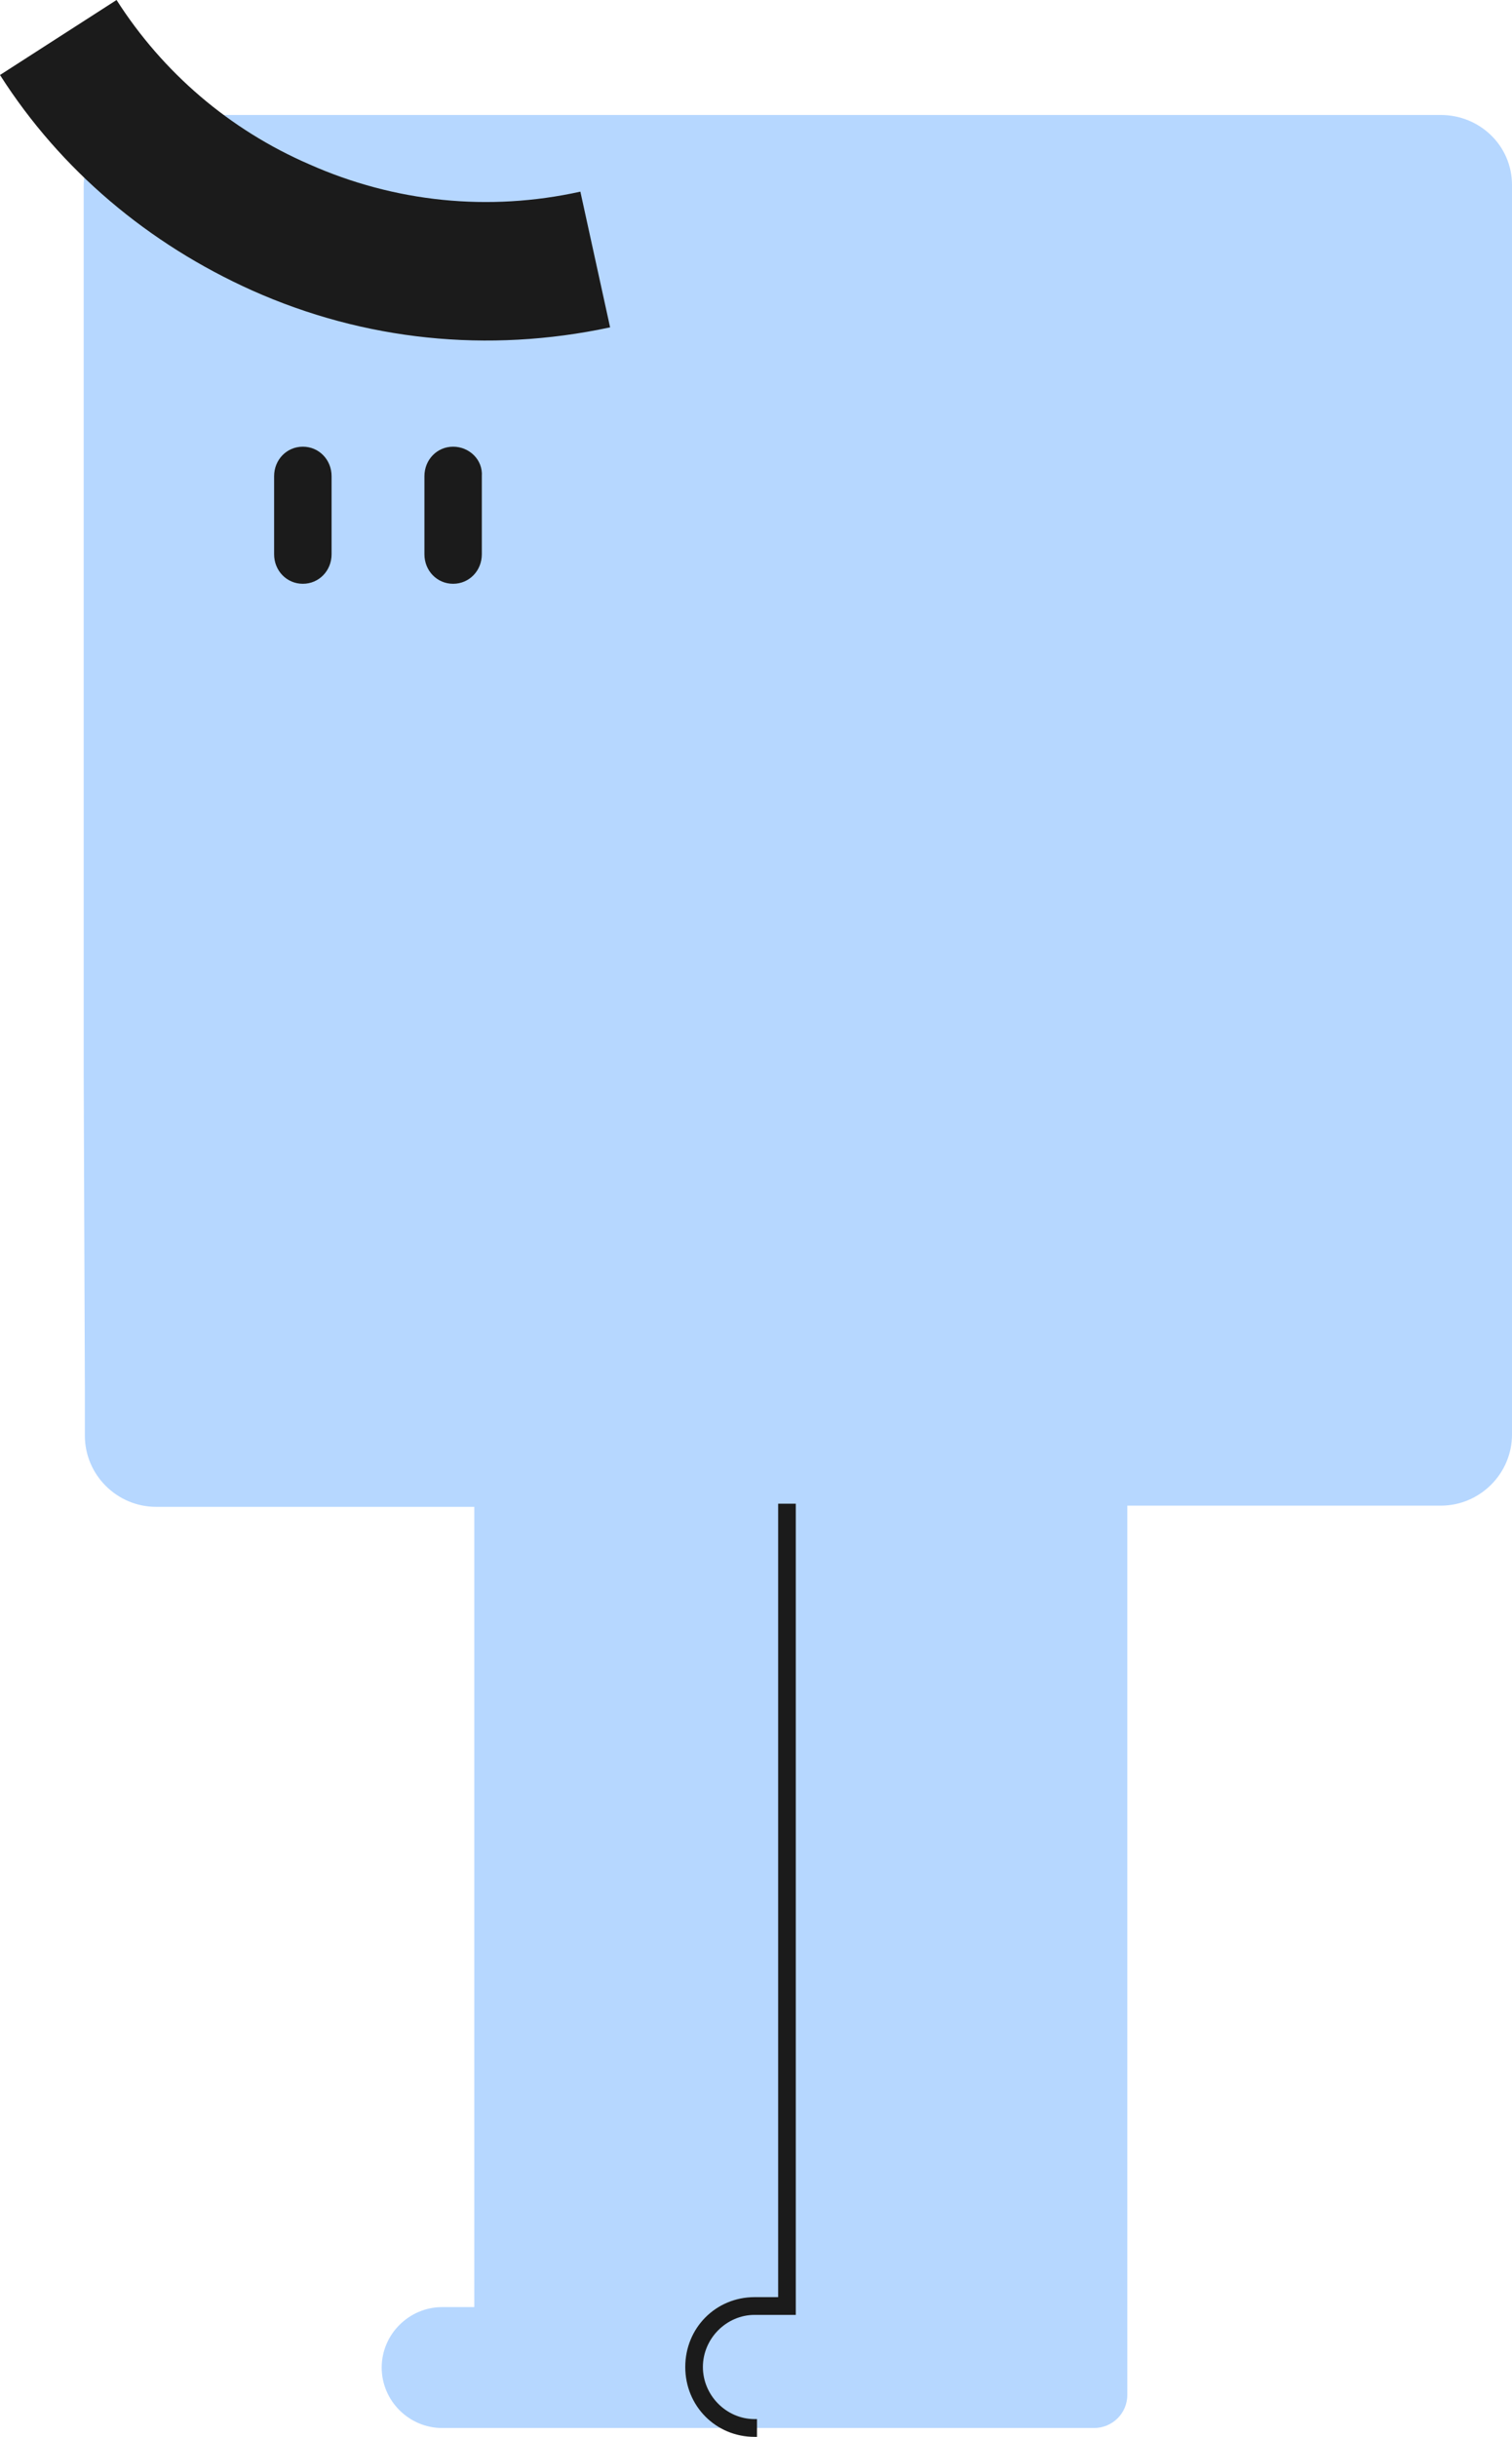 <svg xmlns="http://www.w3.org/2000/svg" width="342" height="551" fill="none" viewBox="0 0 342 551">
  <path fill="#B6D7FF" d="M325.886 26H35.041c-8.862 0-16.113 7.238-16.113 16.084v200.722l.268 70.769v11.052c0 8.847 7.251 16.084 16.114 16.084h71.972v180.946h-7.251c-7.52 0-13.696 6.166-13.696 13.671 0 7.506 6.177 13.672 13.696 13.672h147.437c4.028 0 7.52-3.217 7.52-7.506V340.443h70.898c8.863 0 16.113-7.238 16.113-16.084V41.816c0-8.846-7.25-15.816-16.113-15.816Z"/>
  <path fill="#1B1B1B" d="M68.5 101c-3.64 0-6.5 2.94-6.5 6.681v17.638c0 3.741 2.86 6.681 6.5 6.681s6.5-2.94 6.5-6.681v-17.638c0-3.741-2.86-6.681-6.5-6.681Zm33.992 0c-3.635 0-6.492 2.94-6.492 6.681v17.638c0 3.741 2.857 6.681 6.492 6.681 3.636 0 6.493-2.94 6.493-6.681v-17.638c.26-3.741-2.857-6.681-6.493-6.681ZM57.03 65.675C33.625 55.178 13.72 38.49 0 16.957L26.363 0c10.49 16.419 25.555 29.338 43.579 37.144 19.368 8.613 40.619 10.767 61.333 6.19L138 74.02c-27.708 5.921-55.684 2.96-80.97-8.344ZM170.691 523.42H180V340h-3.989v179.404h-5.32c-8.776 0-15.691 6.961-15.691 15.798 0 8.836 6.915 15.798 15.691 15.798h.532v-4.017h-.532c-6.383 0-11.702-5.355-11.702-11.781 0-6.427 5.319-11.782 11.702-11.782Z"/>
</svg>
